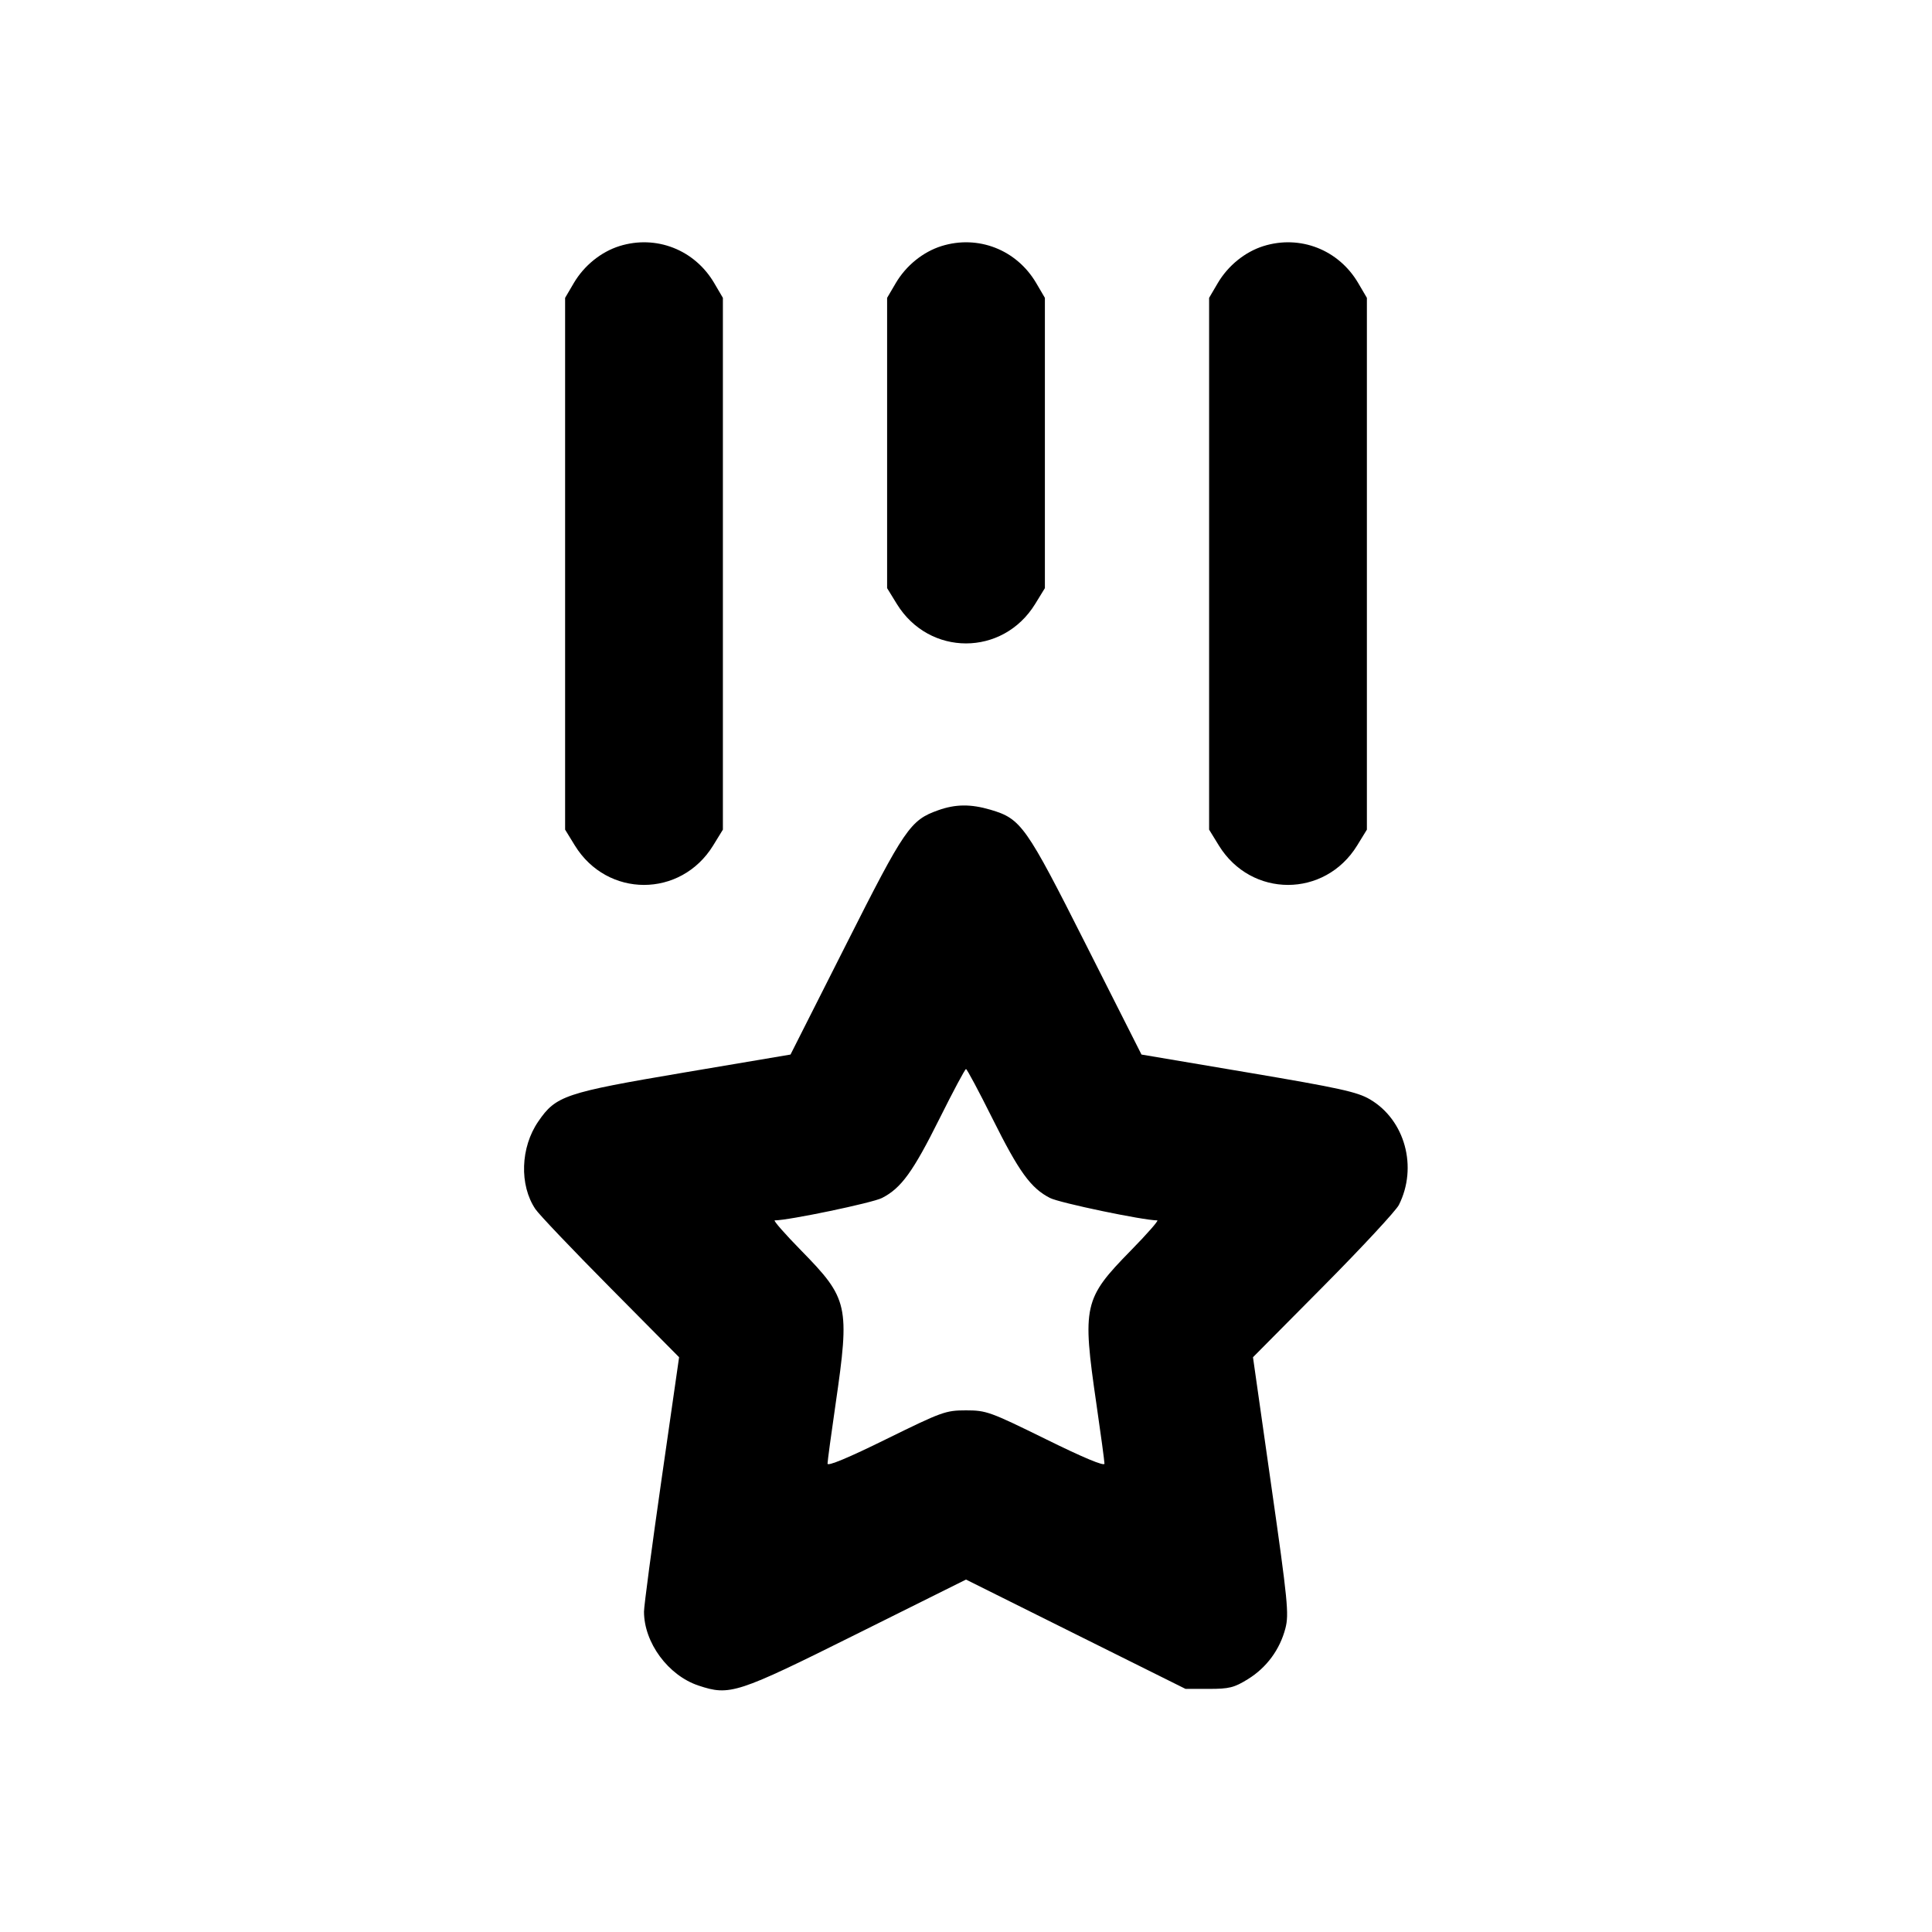 <svg xmlns="http://www.w3.org/2000/svg" width="24" height="24" viewBox="0 0 24 24" fill="none" stroke="currentColor" stroke-width="2" stroke-linecap="round" stroke-linejoin="round"><path d="M7.695 3.057 C 7.466 3.129,7.256 3.299,7.128 3.516 L 7.020 3.700 7.020 7.003 L 7.020 10.306 7.141 10.503 C 7.543 11.156,8.457 11.156,8.859 10.503 L 8.980 10.306 8.980 7.003 L 8.980 3.700 8.872 3.516 C 8.628 3.101,8.150 2.915,7.695 3.057 M11.695 3.057 C 11.466 3.129,11.256 3.299,11.128 3.516 L 11.020 3.700 11.020 5.503 L 11.020 7.306 11.141 7.503 C 11.543 8.156,12.457 8.156,12.859 7.503 L 12.980 7.306 12.980 5.503 L 12.980 3.700 12.872 3.516 C 12.628 3.101,12.150 2.915,11.695 3.057 M15.695 3.057 C 15.466 3.129,15.256 3.299,15.128 3.516 L 15.020 3.700 15.020 7.003 L 15.020 10.306 15.141 10.503 C 15.543 11.156,16.457 11.156,16.859 10.503 L 16.980 10.306 16.980 7.003 L 16.980 3.700 16.872 3.516 C 16.628 3.101,16.150 2.915,15.695 3.057 M11.655 10.065 C 11.308 10.188,11.241 10.285,10.507 11.740 L 9.820 13.100 8.494 13.324 C 7.017 13.574,6.906 13.611,6.687 13.931 C 6.465 14.253,6.450 14.722,6.651 15.020 C 6.695 15.086,7.115 15.527,7.584 16.000 L 8.436 16.860 8.218 18.377 C 8.098 19.212,8.000 19.951,8.000 20.020 C 8.000 20.406,8.301 20.814,8.678 20.939 C 9.067 21.068,9.151 21.041,10.646 20.296 L 12.000 19.622 13.363 20.301 L 14.727 20.980 15.017 20.980 C 15.269 20.980,15.331 20.965,15.502 20.859 C 15.734 20.716,15.899 20.492,15.968 20.227 C 16.013 20.052,15.998 19.893,15.791 18.447 L 15.565 16.860 16.438 15.980 C 16.918 15.496,17.340 15.041,17.377 14.969 C 17.614 14.499,17.454 13.912,17.017 13.656 C 16.860 13.564,16.636 13.515,15.506 13.324 L 14.180 13.100 13.493 11.740 C 12.743 10.254,12.686 10.172,12.305 10.059 C 12.060 9.987,11.871 9.988,11.655 10.065 M12.329 13.896 C 12.659 14.558,12.805 14.760,13.044 14.882 C 13.164 14.943,14.203 15.160,14.376 15.160 C 14.397 15.160,14.250 15.328,14.048 15.534 C 13.461 16.133,13.442 16.217,13.620 17.441 C 13.675 17.818,13.720 18.152,13.720 18.182 C 13.720 18.217,13.460 18.109,12.992 17.878 C 12.298 17.537,12.253 17.520,12.000 17.520 C 11.747 17.520,11.702 17.537,11.008 17.878 C 10.540 18.109,10.280 18.217,10.280 18.182 C 10.280 18.152,10.325 17.818,10.380 17.441 C 10.558 16.217,10.539 16.133,9.952 15.534 C 9.750 15.328,9.603 15.160,9.624 15.160 C 9.797 15.160,10.836 14.943,10.956 14.882 C 11.195 14.760,11.341 14.558,11.671 13.896 C 11.840 13.557,11.988 13.280,12.000 13.280 C 12.012 13.280,12.160 13.557,12.329 13.896 " stroke="none" fill-rule="evenodd" fill="black"></path></svg>